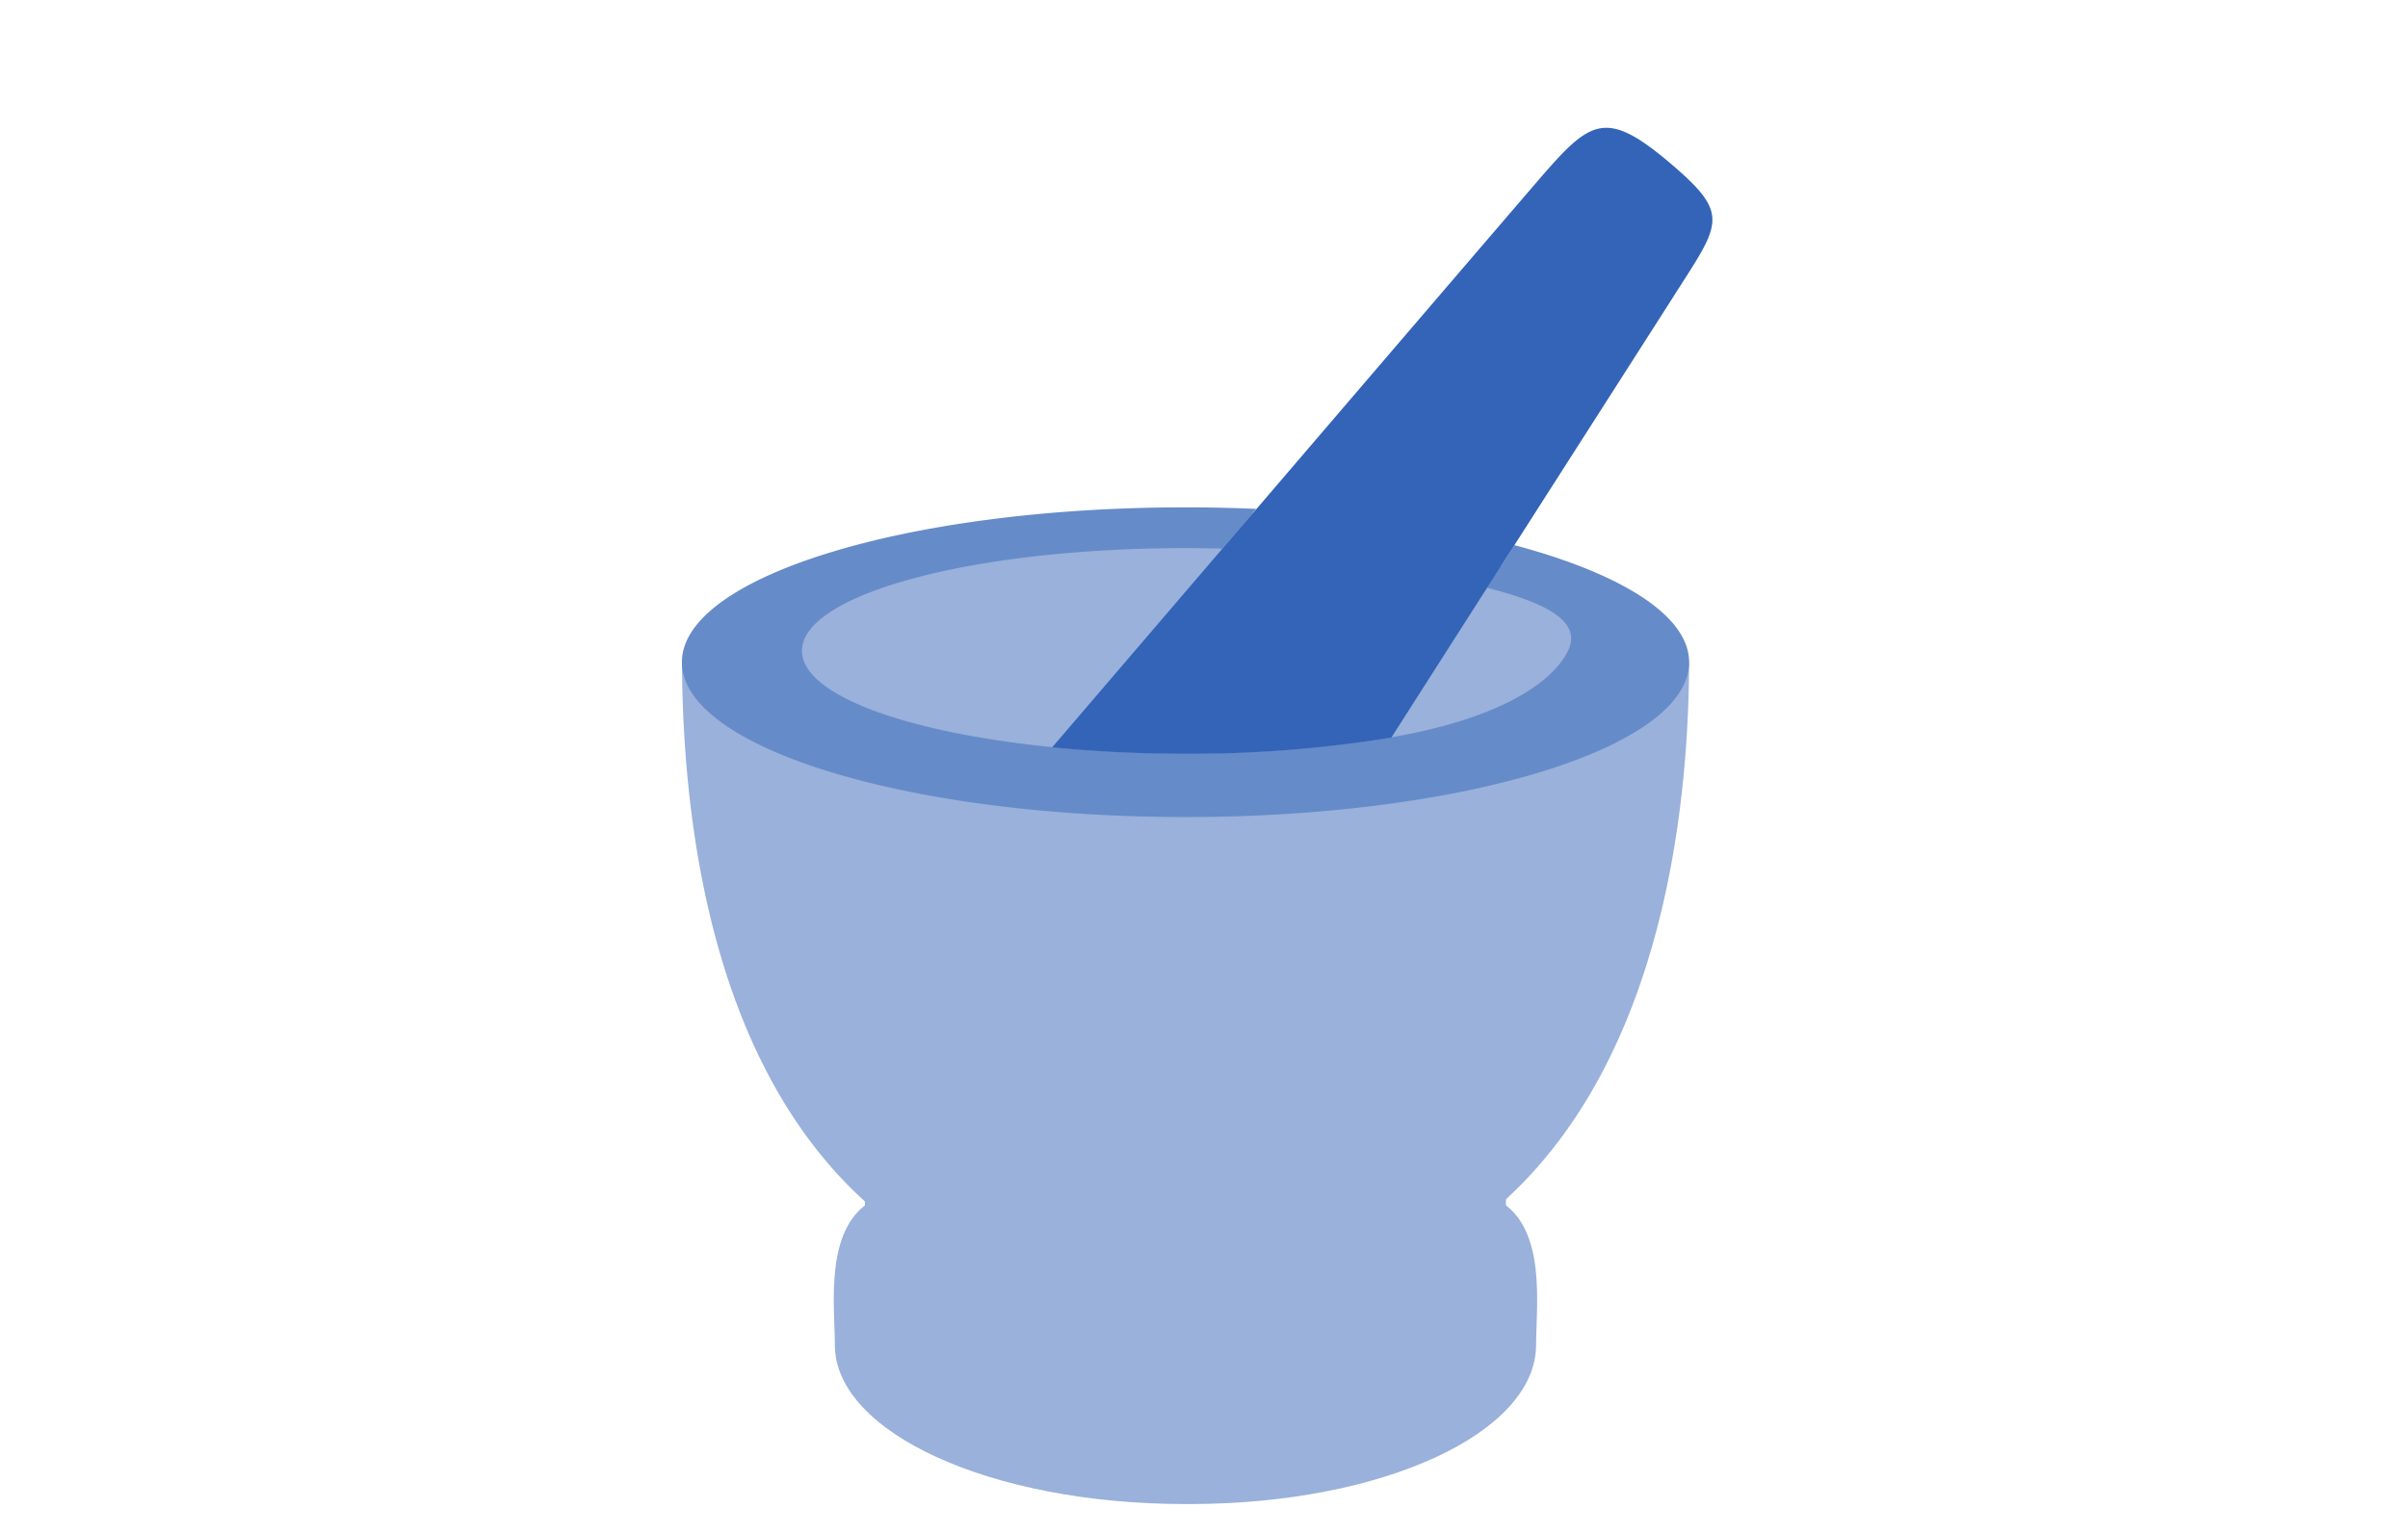<svg xmlns="http://www.w3.org/2000/svg" xmlns:xlink="http://www.w3.org/1999/xlink" width="113" height="72" viewBox="0 0 113 72">
  <defs>
    <clipPath id="clip-Icon-molande">
      <rect width="113" height="72"/>
    </clipPath>
  </defs>
  <g id="Icon-molande" clip-path="url(#clip-Icon-molande)">
    <rect width="113" height="72" fill="rgba(0,0,0,0)"/>
    <g id="Icon-molande-2" data-name="Icon-molande" transform="translate(481.075 -126.881)">
      <path id="Path_379" data-name="Path 379" d="M-420.832,214.748c-5.192,0-11.68-.992-14.689.72-2.244,1.278-1.727,4.988-1.727,6.751,0,4.127,7.35,7.472,16.416,7.472h.278c9.049-.009,16.212-3.351,16.212-7.472,0-1.763.519-5.473-1.726-6.751-3.008-1.713-9.5-.72-14.689-.72Z" transform="translate(-4.65 -32.213)" fill="#99b1db"/>
      <path id="Path_380" data-name="Path 380" d="M-420.04,203.106c-4.824,0-10.854-.992-13.649.72-2.086,1.277-1.4,5.5-1.4,7.265l-.324.3c1.386,2.8,7.751,6.093,15.371,6.093h0c7.619,0,13.966-3.3,15.352-6.093l-.324-.3c0-1.764.688-5.987-1.4-7.265C-409.2,202.114-420.04,203.106-420.04,203.106Z" transform="translate(-5.396 -27.616)" fill="#99b1db"/>
      <path id="Path_381" data-name="Path 381" d="M-425.5,162.588c-13.052,0-23.572,7.015-23.572,7.015.037,10.5,2.606,30.59,23.632,30.59h0c20.48-.051,23.536-19.49,23.627-30.163.007-.8-.129-.5-.128-.764a46.65,46.65,0,0,0-23.348-6.729Z" transform="translate(0 -11.71)" fill="#99b1db"/>
      <path id="Path_382" data-name="Path 382" d="M-421.788,165.5c-9.927,0-17.973,2.157-17.973,4.819,0,2.074,4.887,3.841,11.742,4.521l7.981-9.318Q-420.9,165.5-421.788,165.5Z" transform="translate(-3.679 -12.88)" fill="#99b1db"/>
      <path id="Path_383" data-name="Path 383" d="M-385.766,171.532c0-1.117-1.422-2.145-3.8-2.962-1.579,2.469-3.145,4.919-4.485,7.02C-389.07,174.733-385.766,173.236-385.766,171.532Z" transform="translate(-21.727 -14.092)" fill="#99b1db"/>
      <path id="Path_384" data-name="Path 384" d="M-410.011,164.1l-1.282,2c2.666.689,4.491,1.537,3.8,2.962-.744,1.533-3.3,3.2-8.286,4.058a58.2,58.2,0,0,1-9.687.761c-2.191,0-4.29-.1-6.232-.3-6.854-.68-11.742-2.447-11.742-4.521,0-2.662,8.046-4.819,17.973-4.819q.885,0,1.749.022l1.6-1.863q-1.63-.071-3.323-.073c-13.052,0-23.633,3.254-23.633,7.268s10.581,7.268,23.633,7.268,23.632-3.254,23.632-7.268C-401.81,167.408-404.992,165.438-410.011,164.1Z" transform="translate(-0.001 -11.632)" fill="#668bc9"/>
      <path id="Path_385" data-name="Path 385" d="M-391.276,134.609c-3.2-2.735-3.851-2.081-6.461.954-1.256,1.46-7.207,8.4-13.043,15.217l-1.6,1.863-7.981,9.318c1.942.192,4.041.3,6.232.3a58.2,58.2,0,0,0,9.687-.761c1.34-2.1,2.906-4.551,4.485-7.02l1.282-2c3.495-5.464,6.771-10.581,7.5-11.725C-389.035,137.384-388.5,136.983-391.276,134.609Z" transform="translate(-11.34)" fill="#3364b7"/>
    </g>
  </g>
</svg>
